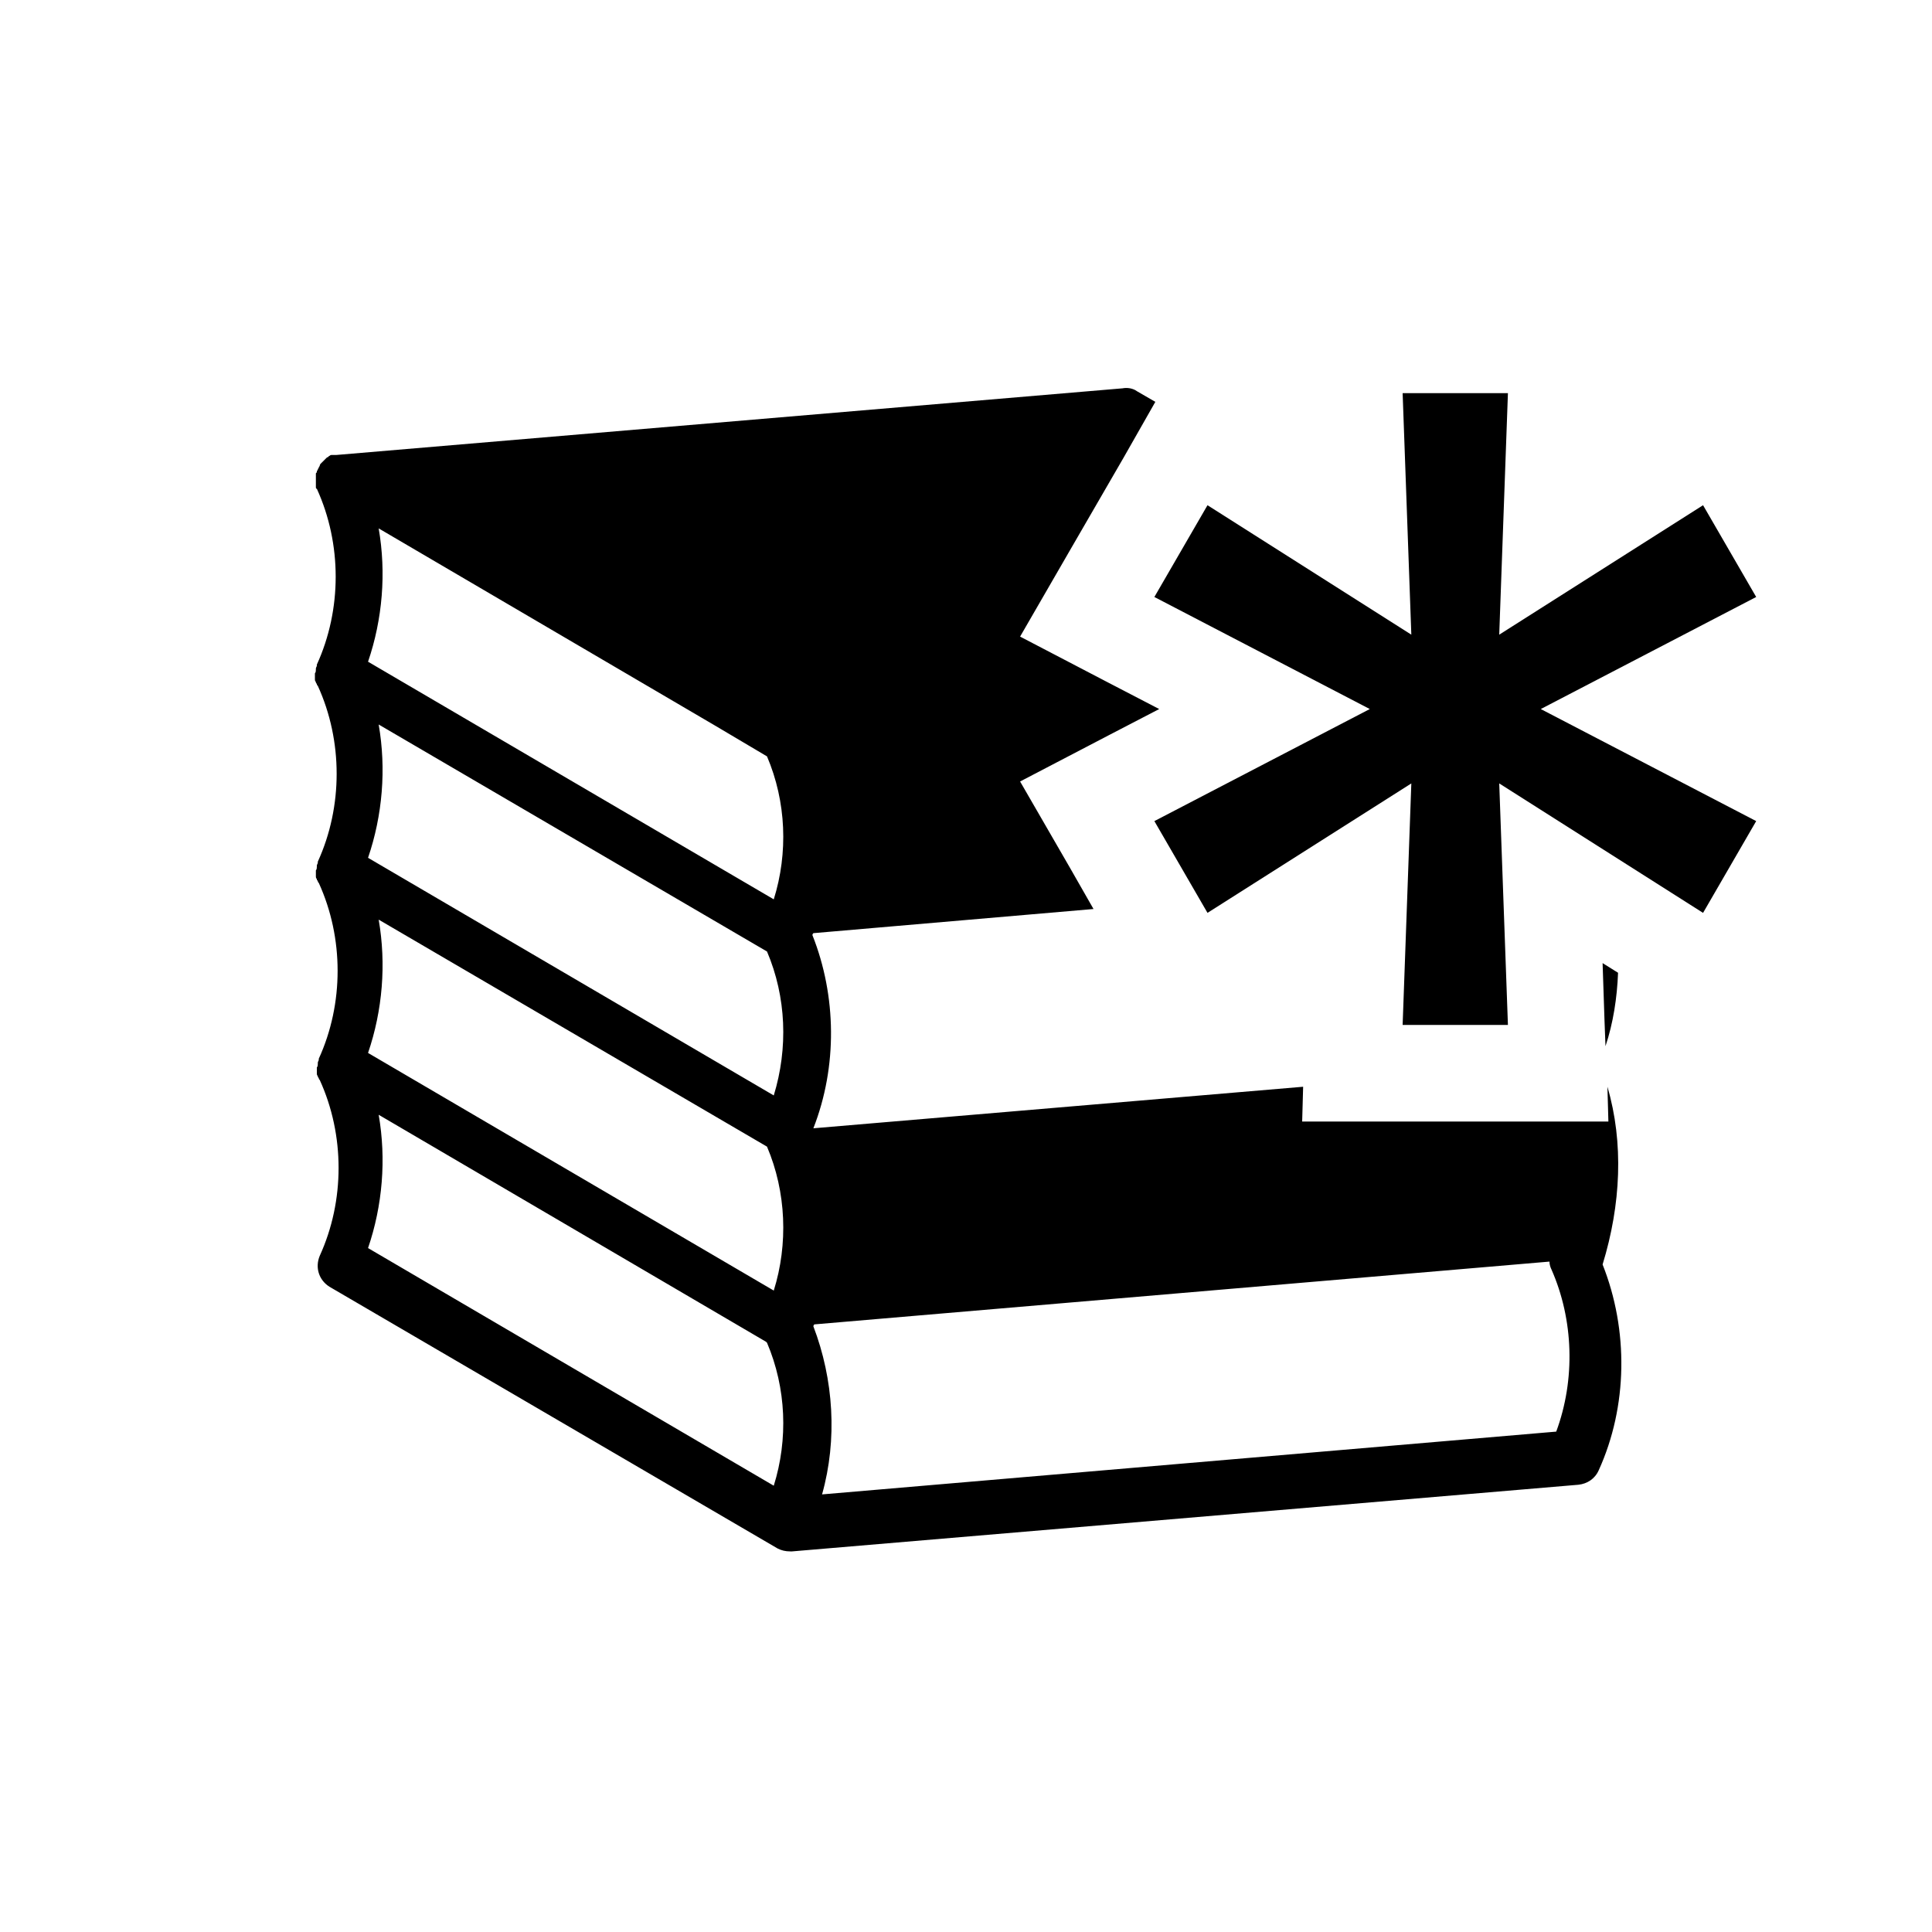 <?xml version="1.0" encoding="utf-8"?><svg xmlns="http://www.w3.org/2000/svg" xmlns:xlink="http://www.w3.org/1999/xlink" x="0" y="0" baseProfile="tiny" overflow="visible" version="1.2" viewBox="0 0 200 200" xml:space="preserve"><g id="Bibliography-Cite-Icon"><path d="m145.2 106.1.9-25L125 94.5l-5.5-9.5 22.3-11.6-22.3-11.6 5.5-9.5 21.1 13.4-.9-25h10.9l-.9 25 21.1-13.4 5.5 9.5-22.3 11.6L181.8 85l-5.5 9.5-21.1-13.4.9 25h-10.9z"/><path d="m165.9 99.7.2 6 .1 2.6c.8-2.4 1.2-5 1.3-7.6l-1.6-1zm.5 12.8.1 3.6h-31.7l.1-3.6-50.7 4.3c2.5-6.4 2.4-13.7-.1-20 0-.1.1-.2.1-.2l29-2.5-2.4-4.2-5.2-9 9.2-4.8 5.2-2.7-5.2-2.7-9.2-4.8 5.2-9 5.5-9.5 3.3-5.8-1.9-1.1c-.4-.3-1-.4-1.5-.3l-81.4 6.9h-.5c-.1 0-.2.1-.2.1s-.1 0-.1.1c-.1 0-.2.1-.2.1l-.1.1-.2.2-.1.1-.2.2s-.1.1-.1.2-.1.1-.1.2-.1.1-.1.2-.1.1-.1.2 0 .1-.1.2v1.4c0 .1 0 .2.1.2 2.6 5.7 2.6 12.5 0 18.2v.1c0 .1-.1.2-.1.3v.1c0 .1 0 .3-.1.4v.6c0 .1 0 .2.1.3 0 .1 0 .1.1.2 0 .1 0 .1.1.2 2.6 5.7 2.6 12.5 0 18.2v.1c0 .1-.1.2-.1.3v.1c0 .1 0 .3-.1.4v.6c0 .1 0 .2.1.3 0 .1 0 .1.1.2 0 .1 0 .1.1.2 2.6 5.7 2.6 12.5 0 18.2v.1c0 .1-.1.2-.1.3v.1c0 .1 0 .3-.1.4v.6c0 .1 0 .2.1.3 0 .1 0 .1.1.2 0 .1 0 .1.1.2 2.6 5.7 2.6 12.5 0 18.2-.5 1.2-.1 2.5 1 3.2l46.4 27.1c.4.2.8.3 1.3.3h.2l81.4-6.9c.9-.1 1.7-.6 2.1-1.5 3-6.6 3.1-14.5.4-21.3 1.9-6.2 2.2-12.6.5-18.4zm-86.3 41.3-42-24.6c1.5-4.4 1.9-9.2 1.1-13.8l40.1 23.5.1.1c2 4.7 2.2 10 .7 14.8zm0-20.2-42-24.6c1.5-4.4 1.9-9.2 1.1-13.8l40.2 23.5c2 4.7 2.2 10.1.7 14.9zm0-20.2-42-24.6c1.5-4.4 1.9-9.2 1.1-13.8l40.2 23.5c2 4.7 2.2 10 .7 14.9zm0-20.3-42-24.6c1.5-4.4 1.9-9.2 1.1-13.8L74 75.1l5.4 3.2c2 4.7 2.2 10 .7 14.8zm81 55.1-76 6.5c1.6-5.7 1.2-11.9-.9-17.4 0-.1.1-.2.1-.2l76.1-6.5c0 .3.1.6.2.8 2.3 5.2 2.5 11.4.5 16.8z"/></g></svg>
